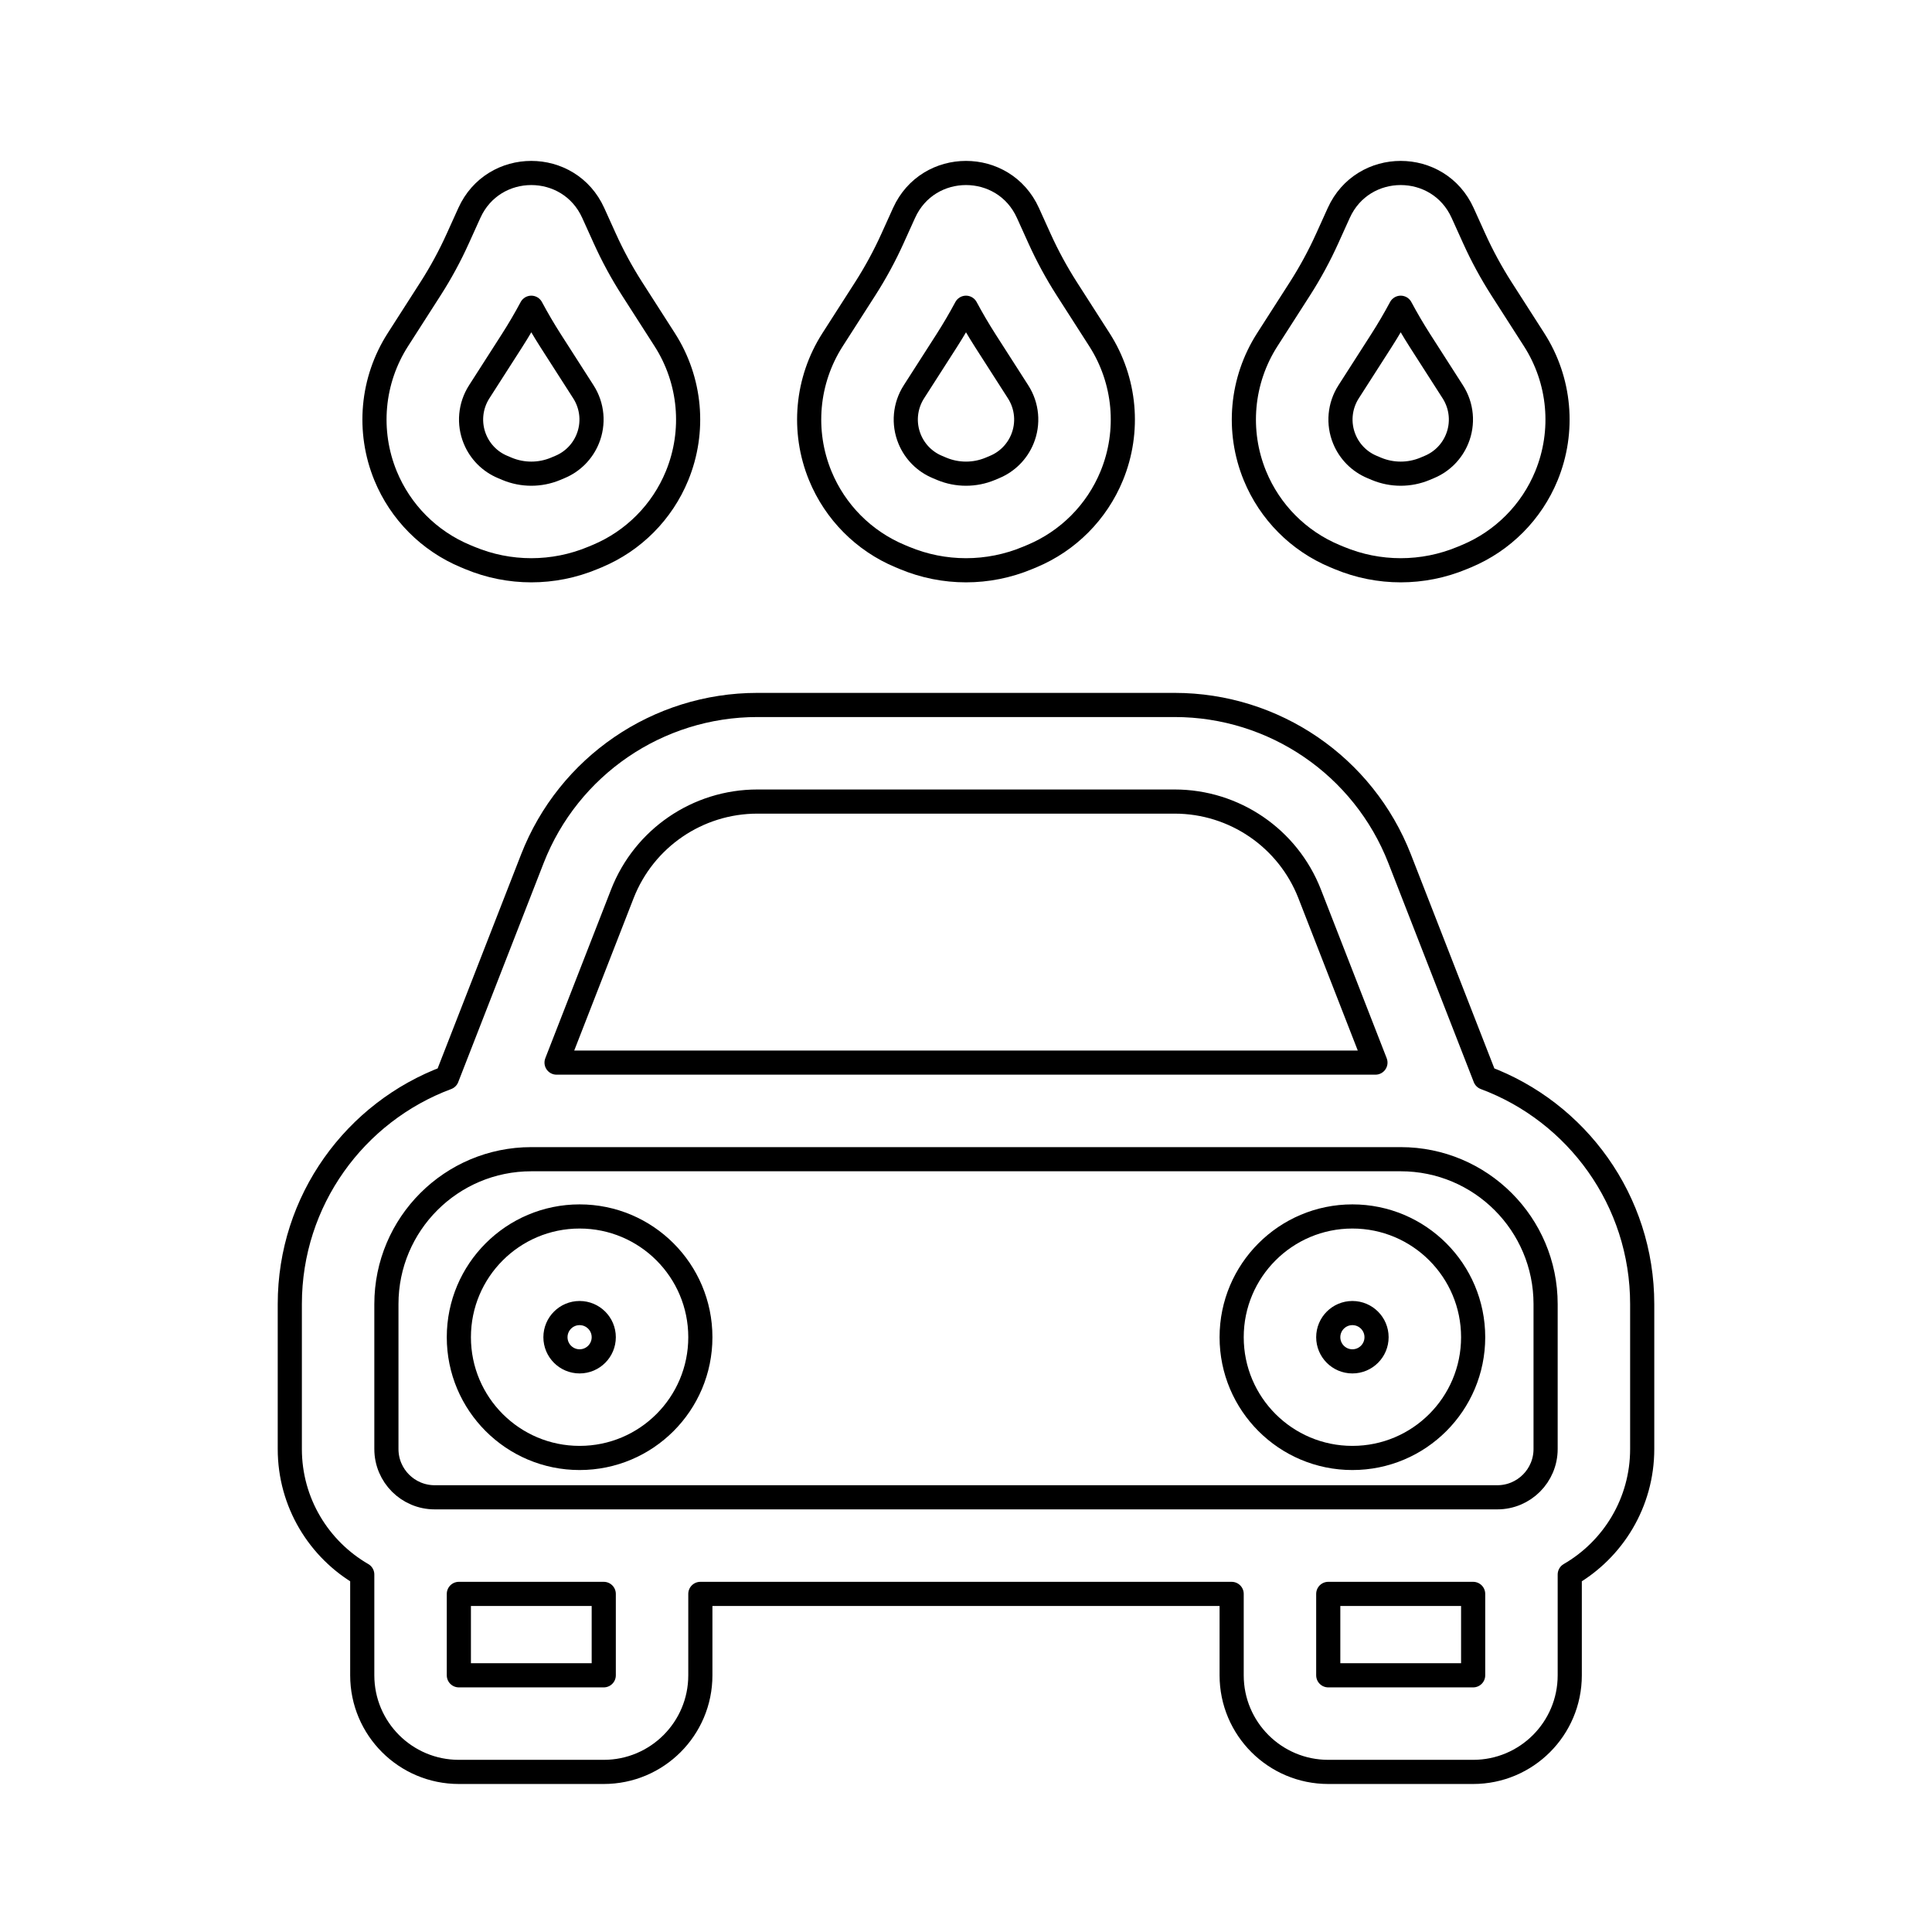 <svg viewBox="0 0 80 80" fill="none">
  <path fill-rule="evenodd" clip-rule="evenodd" d="M24.565 8.818C23.567 6.611 20.433 6.611 19.435 8.818L18.959 9.87C18.633 10.591 18.256 11.288 17.829 11.954L16.474 14.068C15.396 15.751 15.207 17.852 15.965 19.701C16.582 21.204 17.771 22.4 19.27 23.027L19.453 23.103C21.083 23.784 22.917 23.784 24.547 23.103L24.73 23.027C26.229 22.4 27.418 21.204 28.035 19.701C28.794 17.852 28.604 15.751 27.526 14.068L26.171 11.954C25.744 11.288 25.367 10.591 25.041 9.87L24.565 8.818ZM21.197 14.112C21.482 13.666 21.75 13.21 22 12.743C22.25 13.21 22.518 13.666 22.803 14.112L24.158 16.226C24.532 16.81 24.598 17.54 24.334 18.181C24.12 18.703 23.708 19.119 23.187 19.336L23.005 19.413C22.362 19.681 21.638 19.681 20.995 19.413L20.813 19.336C20.292 19.119 19.88 18.703 19.666 18.181C19.402 17.54 19.468 16.81 19.842 16.226L21.197 14.112Z" stroke="currentColor" stroke-linecap="round" stroke-linejoin="round" />
  <path fill-rule="evenodd" clip-rule="evenodd" d="M24 50.371C21.239 50.371 19 52.61 19 55.371C19 58.133 21.239 60.371 24 60.371C26.761 60.371 29 58.133 29 55.371C29 52.61 26.761 50.371 24 50.371ZM23 55.371C23 54.819 23.448 54.371 24 54.371C24.552 54.371 25 54.819 25 55.371C25 55.923 24.552 56.371 24 56.371C23.448 56.371 23 55.923 23 55.371Z" stroke="currentColor" stroke-linecap="round" stroke-linejoin="round" />
  <path fill-rule="evenodd" clip-rule="evenodd" d="M61 55.371C61 52.61 58.761 50.371 56 50.371C53.239 50.371 51 52.61 51 55.371C51 58.133 53.239 60.371 56 60.371C58.761 60.371 61 58.133 61 55.371ZM56 54.371C56.552 54.371 57 54.819 57 55.371C57 55.923 56.552 56.371 56 56.371C55.448 56.371 55 55.923 55 55.371C55 54.819 55.448 54.371 56 54.371Z" stroke="currentColor" stroke-linecap="round" stroke-linejoin="round" />
  <path fill-rule="evenodd" clip-rule="evenodd" d="M31.36 29.191C27.239 29.191 23.541 31.719 22.044 35.559L18.508 44.627C14.707 46.043 12 49.705 12 54V60C12 62.221 13.207 64.16 15 65.197V69.371C15 71.58 16.791 73.371 19 73.371H25C27.209 73.371 29 71.58 29 69.371V66H51V69.371C51 71.58 52.791 73.371 55 73.371H61C63.209 73.371 65 71.58 65 69.371V65.197C66.793 64.16 68 62.221 68 60V54C68 49.705 65.293 46.043 61.492 44.627L57.956 35.559C56.459 31.719 52.76 29.191 48.639 29.191H31.36ZM56.954 44H23.046L25.77 37.012C26.669 34.708 28.888 33.191 31.36 33.191H48.639C51.112 33.191 53.331 34.708 54.23 37.012L56.954 44ZM16 54C16 50.686 18.686 48 22 48H58C61.314 48 64 50.686 64 54V60C64 61.105 63.105 62 62 62H18C16.895 62 16 61.105 16 60V54ZM19 69.371V66H25V69.371H19ZM61 66V69.371H55V66H61Z" stroke="currentColor" stroke-linecap="round" stroke-linejoin="round" />
  <path fill-rule="evenodd" clip-rule="evenodd" d="M37.435 8.818C38.433 6.611 41.567 6.611 42.565 8.818L43.041 9.87C43.367 10.591 43.745 11.288 44.171 11.954L45.526 14.068C46.604 15.751 46.794 17.852 46.035 19.701C45.418 21.204 44.229 22.4 42.73 23.027L42.547 23.103C40.917 23.784 39.083 23.784 37.453 23.103L37.27 23.027C35.771 22.4 34.582 21.204 33.965 19.701C33.206 17.852 33.396 15.751 34.474 14.068L35.829 11.954C36.255 11.288 36.633 10.591 36.959 9.87L37.435 8.818ZM40 12.743C39.75 13.21 39.482 13.666 39.197 14.112L37.842 16.226C37.468 16.81 37.402 17.54 37.666 18.181C37.88 18.703 38.292 19.119 38.813 19.336L38.995 19.413C39.638 19.681 40.362 19.681 41.005 19.413L41.187 19.336C41.708 19.119 42.12 18.703 42.334 18.181C42.598 17.54 42.532 16.81 42.158 16.226L40.803 14.112C40.518 13.666 40.25 13.21 40 12.743Z" stroke="currentColor" stroke-linecap="round" stroke-linejoin="round" />
  <path fill-rule="evenodd" clip-rule="evenodd" d="M60.565 8.818C59.567 6.611 56.433 6.611 55.435 8.818L54.959 9.87C54.633 10.591 54.255 11.288 53.829 11.954L52.474 14.068C51.396 15.751 51.206 17.852 51.965 19.701C52.582 21.204 53.771 22.4 55.27 23.027L55.453 23.103C57.083 23.784 58.917 23.784 60.547 23.103L60.73 23.027C62.229 22.4 63.418 21.204 64.035 19.701C64.793 17.852 64.604 15.751 63.526 14.068L62.171 11.954C61.745 11.288 61.367 10.591 61.041 9.87L60.565 8.818ZM57.197 14.112C57.482 13.666 57.75 13.21 58 12.743C58.25 13.21 58.518 13.666 58.803 14.112L60.158 16.226C60.532 16.81 60.598 17.54 60.334 18.181C60.12 18.703 59.708 19.119 59.187 19.336L59.005 19.413C58.362 19.681 57.638 19.681 56.995 19.413L56.813 19.336C56.292 19.119 55.88 18.703 55.666 18.181C55.402 17.54 55.468 16.81 55.842 16.226L57.197 14.112Z" stroke="currentColor" stroke-linecap="round" stroke-linejoin="round" />
</svg>